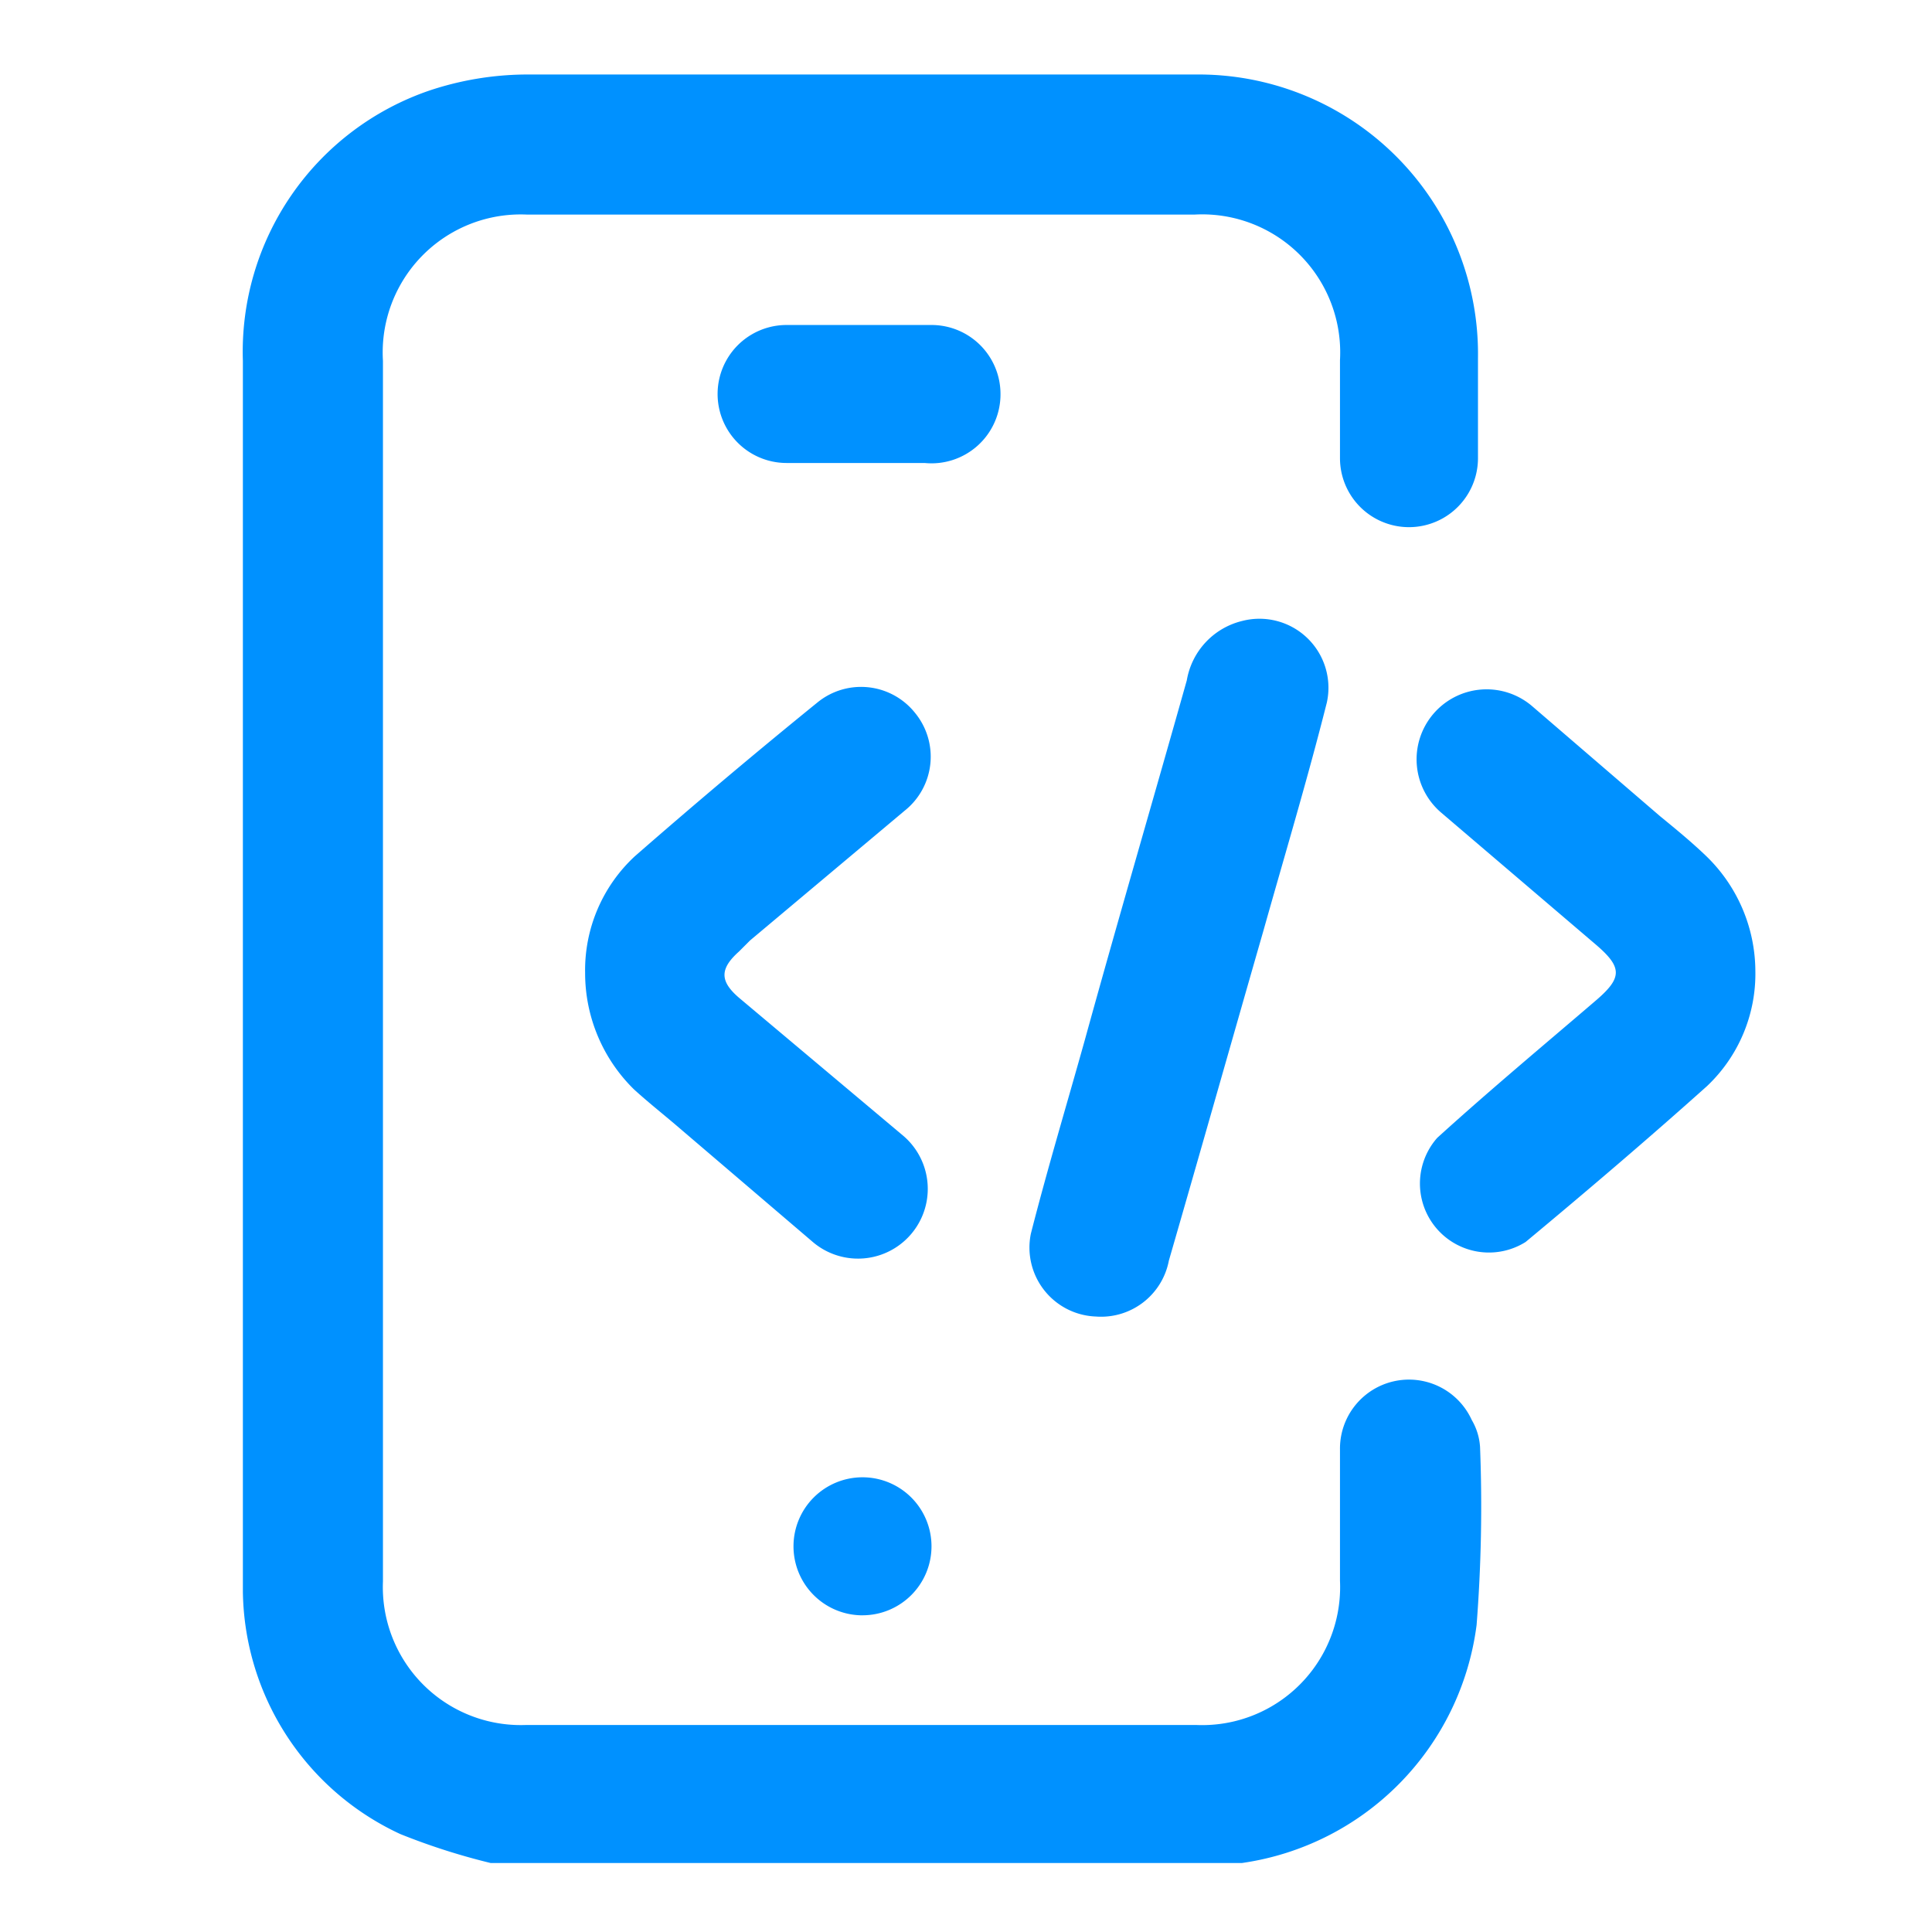 <svg xmlns="http://www.w3.org/2000/svg" viewBox="0 0 28 28"><defs><style>.cls-1{fill:none;}.cls-2{fill:#0091ff;}</style></defs><g id="Layer_2" data-name="Layer 2"><g id="Layer_1-2" data-name="Layer 1"><rect class="cls-1" width="28" height="28"/><path class="cls-2" d="M21.33,20.58a1,1,0,0,0-1.91.43c0,.63,0,1.26,0,1.9A2,2,0,0,1,17.34,25q-4.86,0-9.72,0a2,2,0,0,1-2.07-2.08q0-8.85,0-17.69A2,2,0,0,1,7.64,3.11h9.67a2,2,0,0,1,2.11,2.11c0,.47,0,1,0,1.42a1,1,0,1,0,2,0V5.19a4.05,4.05,0,0,0-4.11-4.11c-3.24,0-6.48,0-9.72,0a4.51,4.51,0,0,0-1.36.23A4,4,0,0,0,3.52,5.23V21.5c0,.53,0,1.05,0,1.57A3.93,3.93,0,0,0,5.8,26.58,9.53,9.53,0,0,0,7.11,27H17.85L18,27a4,4,0,0,0,3.4-3.45,22.18,22.18,0,0,0,.05-2.58A.88.88,0,0,0,21.33,20.58ZM10.87,13.63l2.24-1.88a1,1,0,0,0,.15-1.42,1,1,0,0,0-1.4-.16c-.9.73-1.79,1.48-2.66,2.24a2.25,2.25,0,0,0-.72,1.69,2.36,2.36,0,0,0,.71,1.69c.22.2.45.38.67.57L11.78,18a1,1,0,1,0,1.31-1.54l-2.38-2c-.28-.24-.28-.42,0-.67Zm13.84-1.24c-.21-.2-.43-.38-.65-.56l-1.86-1.6a1,1,0,1,0-1.31,1.55l2.25,1.92c.37.32.37.47,0,.79-.77.66-1.55,1.31-2.31,2A1,1,0,0,0,22.11,18c.89-.74,1.77-1.49,2.63-2.26a2.24,2.24,0,0,0,.7-1.67A2.33,2.33,0,0,0,24.71,12.39ZM18,9a1.07,1.07,0,0,0-.8.86c-.49,1.74-1,3.48-1.48,5.22-.26.93-.54,1.86-.78,2.8a1,1,0,0,0,.94,1.2,1,1,0,0,0,1.06-.81c.46-1.59.91-3.18,1.37-4.78.31-1.1.64-2.2.92-3.31A1,1,0,0,0,18,9ZM14.5,5.71a1,1,0,0,0-1-1q-1,0-2.1,0a1,1,0,0,0,0,2h2A1,1,0,0,0,14.5,5.71Zm-2,17.7a1,1,0,1,0-1-1A1,1,0,0,0,12.47,23.41Z"/></g></g></svg>